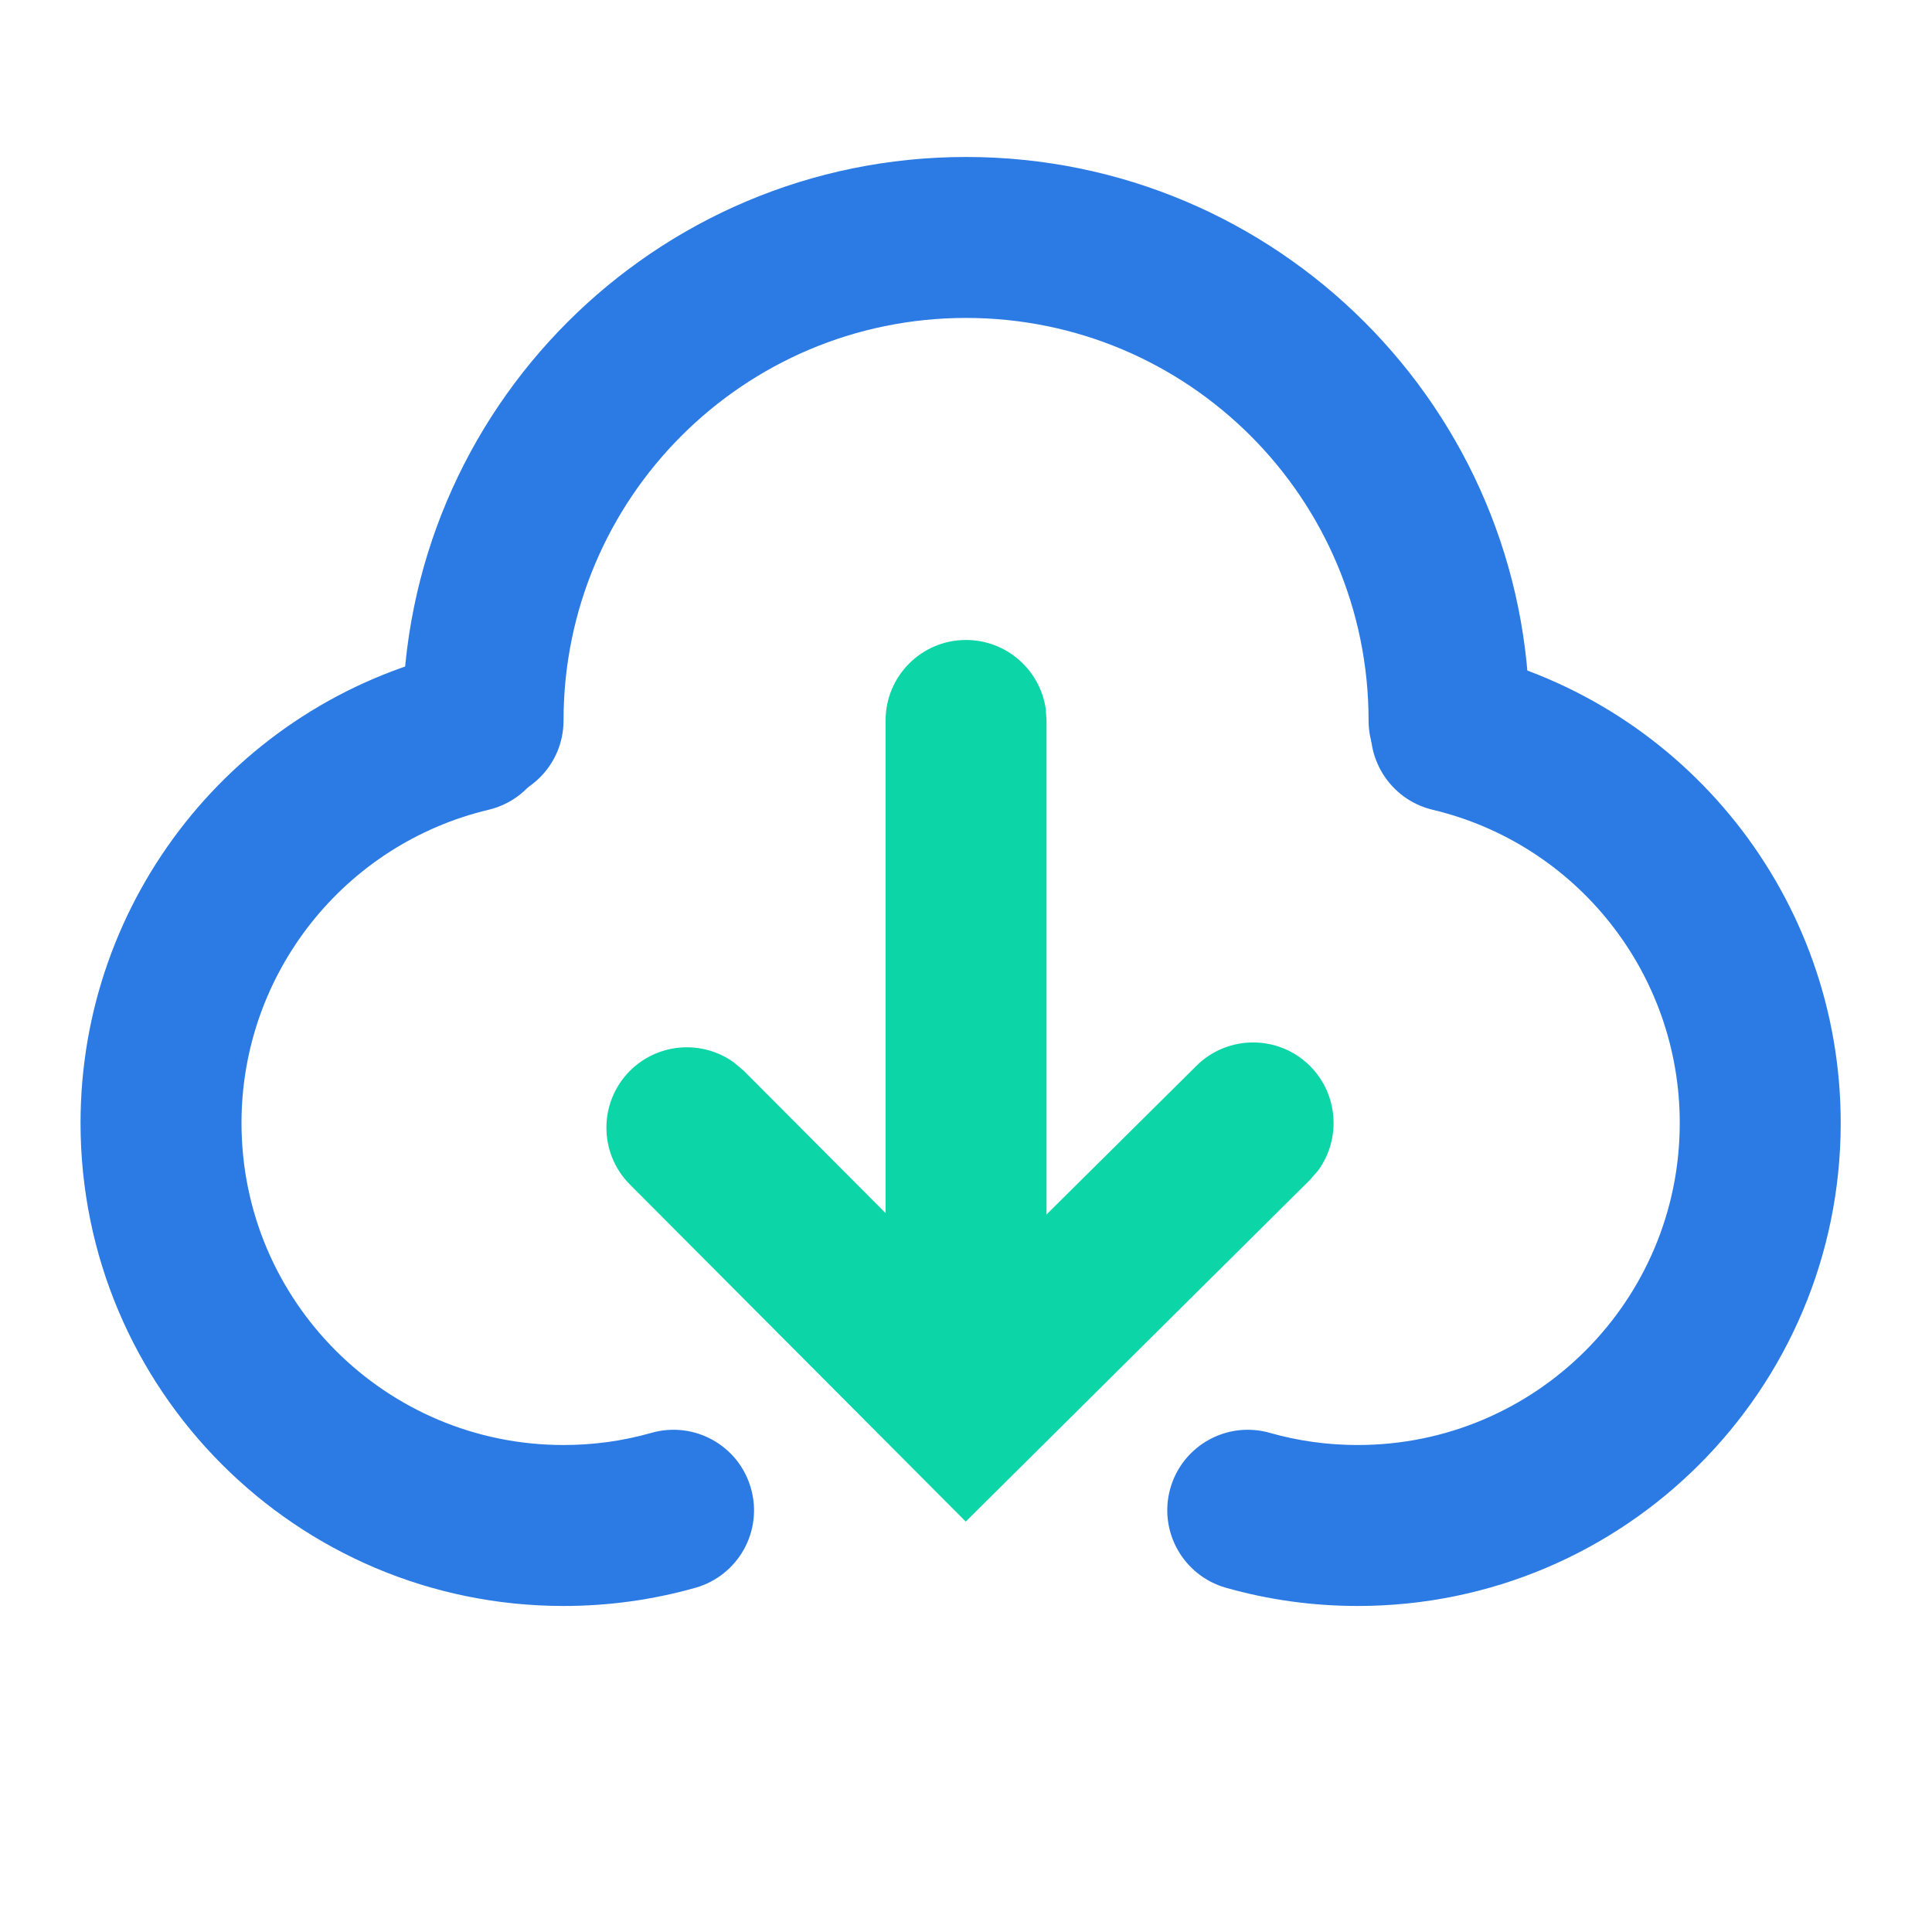 <?xml version="1.0" encoding="UTF-8"?>
<svg width="16px" height="16px" viewBox="0 0 16 16" version="1.1" xmlns="http://www.w3.org/2000/svg" xmlns:xlink="http://www.w3.org/1999/xlink">
    <title>下载1_download-one</title>
    <g id="页面-1" stroke="none" stroke-width="1" fill="none" fill-rule="evenodd">
        <g id="切图" transform="translate(-1692, -59)" fill-rule="nonzero">
            <g id="下载1_download-one" transform="translate(1692, 59)">
                <rect id="矩形" fill-opacity="0.01" fill="#FFFFFF" opacity="0" x="0" y="0" width="16" height="16"></rect>
                <g id="编组-15" transform="translate(0.667, 1.3)">
                    <path d="M3.072,4.108 C3.43,4.023 3.789,4.245 3.874,4.603 C3.96,4.961 3.738,5.32 3.38,5.406 C2.189,5.689 1.333,6.758 1.333,8 C1.333,9.473 2.527,10.667 4,10.667 C4.25,10.667 4.494,10.633 4.729,10.566 C5.083,10.466 5.452,10.671 5.552,11.026 C5.653,11.38 5.447,11.748 5.093,11.849 C4.74,11.949 4.373,12 4,12 C1.791,12 -5.85753668e-13,10.209 -5.85753668e-13,8 C-5.85753668e-13,6.137 1.283,4.534 3.072,4.108 Z" id="路径" fill="#2C7BE5"></path>
                    <path d="M10.703,4.603 C10.788,4.245 11.148,4.023 11.506,4.108 C13.294,4.534 14.577,6.137 14.577,8 C14.577,10.209 12.787,12 10.577,12 C10.204,12 9.838,11.949 9.485,11.849 C9.131,11.748 8.925,11.38 9.025,11.026 C9.126,10.671 9.494,10.466 9.848,10.566 C10.083,10.633 10.328,10.667 10.577,10.667 C12.05,10.667 13.244,9.473 13.244,8 C13.244,6.758 12.388,5.689 11.197,5.406 C10.839,5.32 10.618,4.961 10.703,4.603 Z" id="路径" fill="#2C7BE5"></path>
                    <path d="M7.333,7.54951657e-14 C9.911,7.54951657e-14 12,2.089 12,4.667 C12,5.035 11.702,5.333 11.333,5.333 C10.965,5.333 10.667,5.035 10.667,4.667 C10.667,2.826 9.174,1.333 7.333,1.333 C5.492,1.333 4,2.826 4,4.667 C4,5.035 3.702,5.333 3.333,5.333 C2.965,5.333 2.667,5.035 2.667,4.667 C2.667,2.089 4.756,7.54951657e-14 7.333,7.54951657e-14 Z" id="路径" fill="#2C7BE5"></path>
                    <path d="M9.241,7.527 C9.502,7.267 9.925,7.269 10.184,7.53 C10.417,7.766 10.439,8.131 10.251,8.391 L10.18,8.473 L7.331,11.301 L4.55,8.51 C4.29,8.25 4.29,7.827 4.551,7.567 C4.786,7.334 5.151,7.311 5.411,7.499 L5.494,7.569 L7.335,9.417 L9.241,7.527 Z" id="路径" fill="#0CD5A7"></path>
                    <path d="M7.333,4 C7.668,4 7.945,4.247 7.993,4.568 L8,4.667 L8,9.179 C8,9.548 7.702,9.846 7.333,9.846 C6.999,9.846 6.722,9.599 6.674,9.278 L6.667,9.179 L6.667,4.667 C6.667,4.298 6.965,4 7.333,4 Z" id="路径" fill="#0CD5A7"></path>
                </g>
            </g>
        </g>
    </g>
</svg>